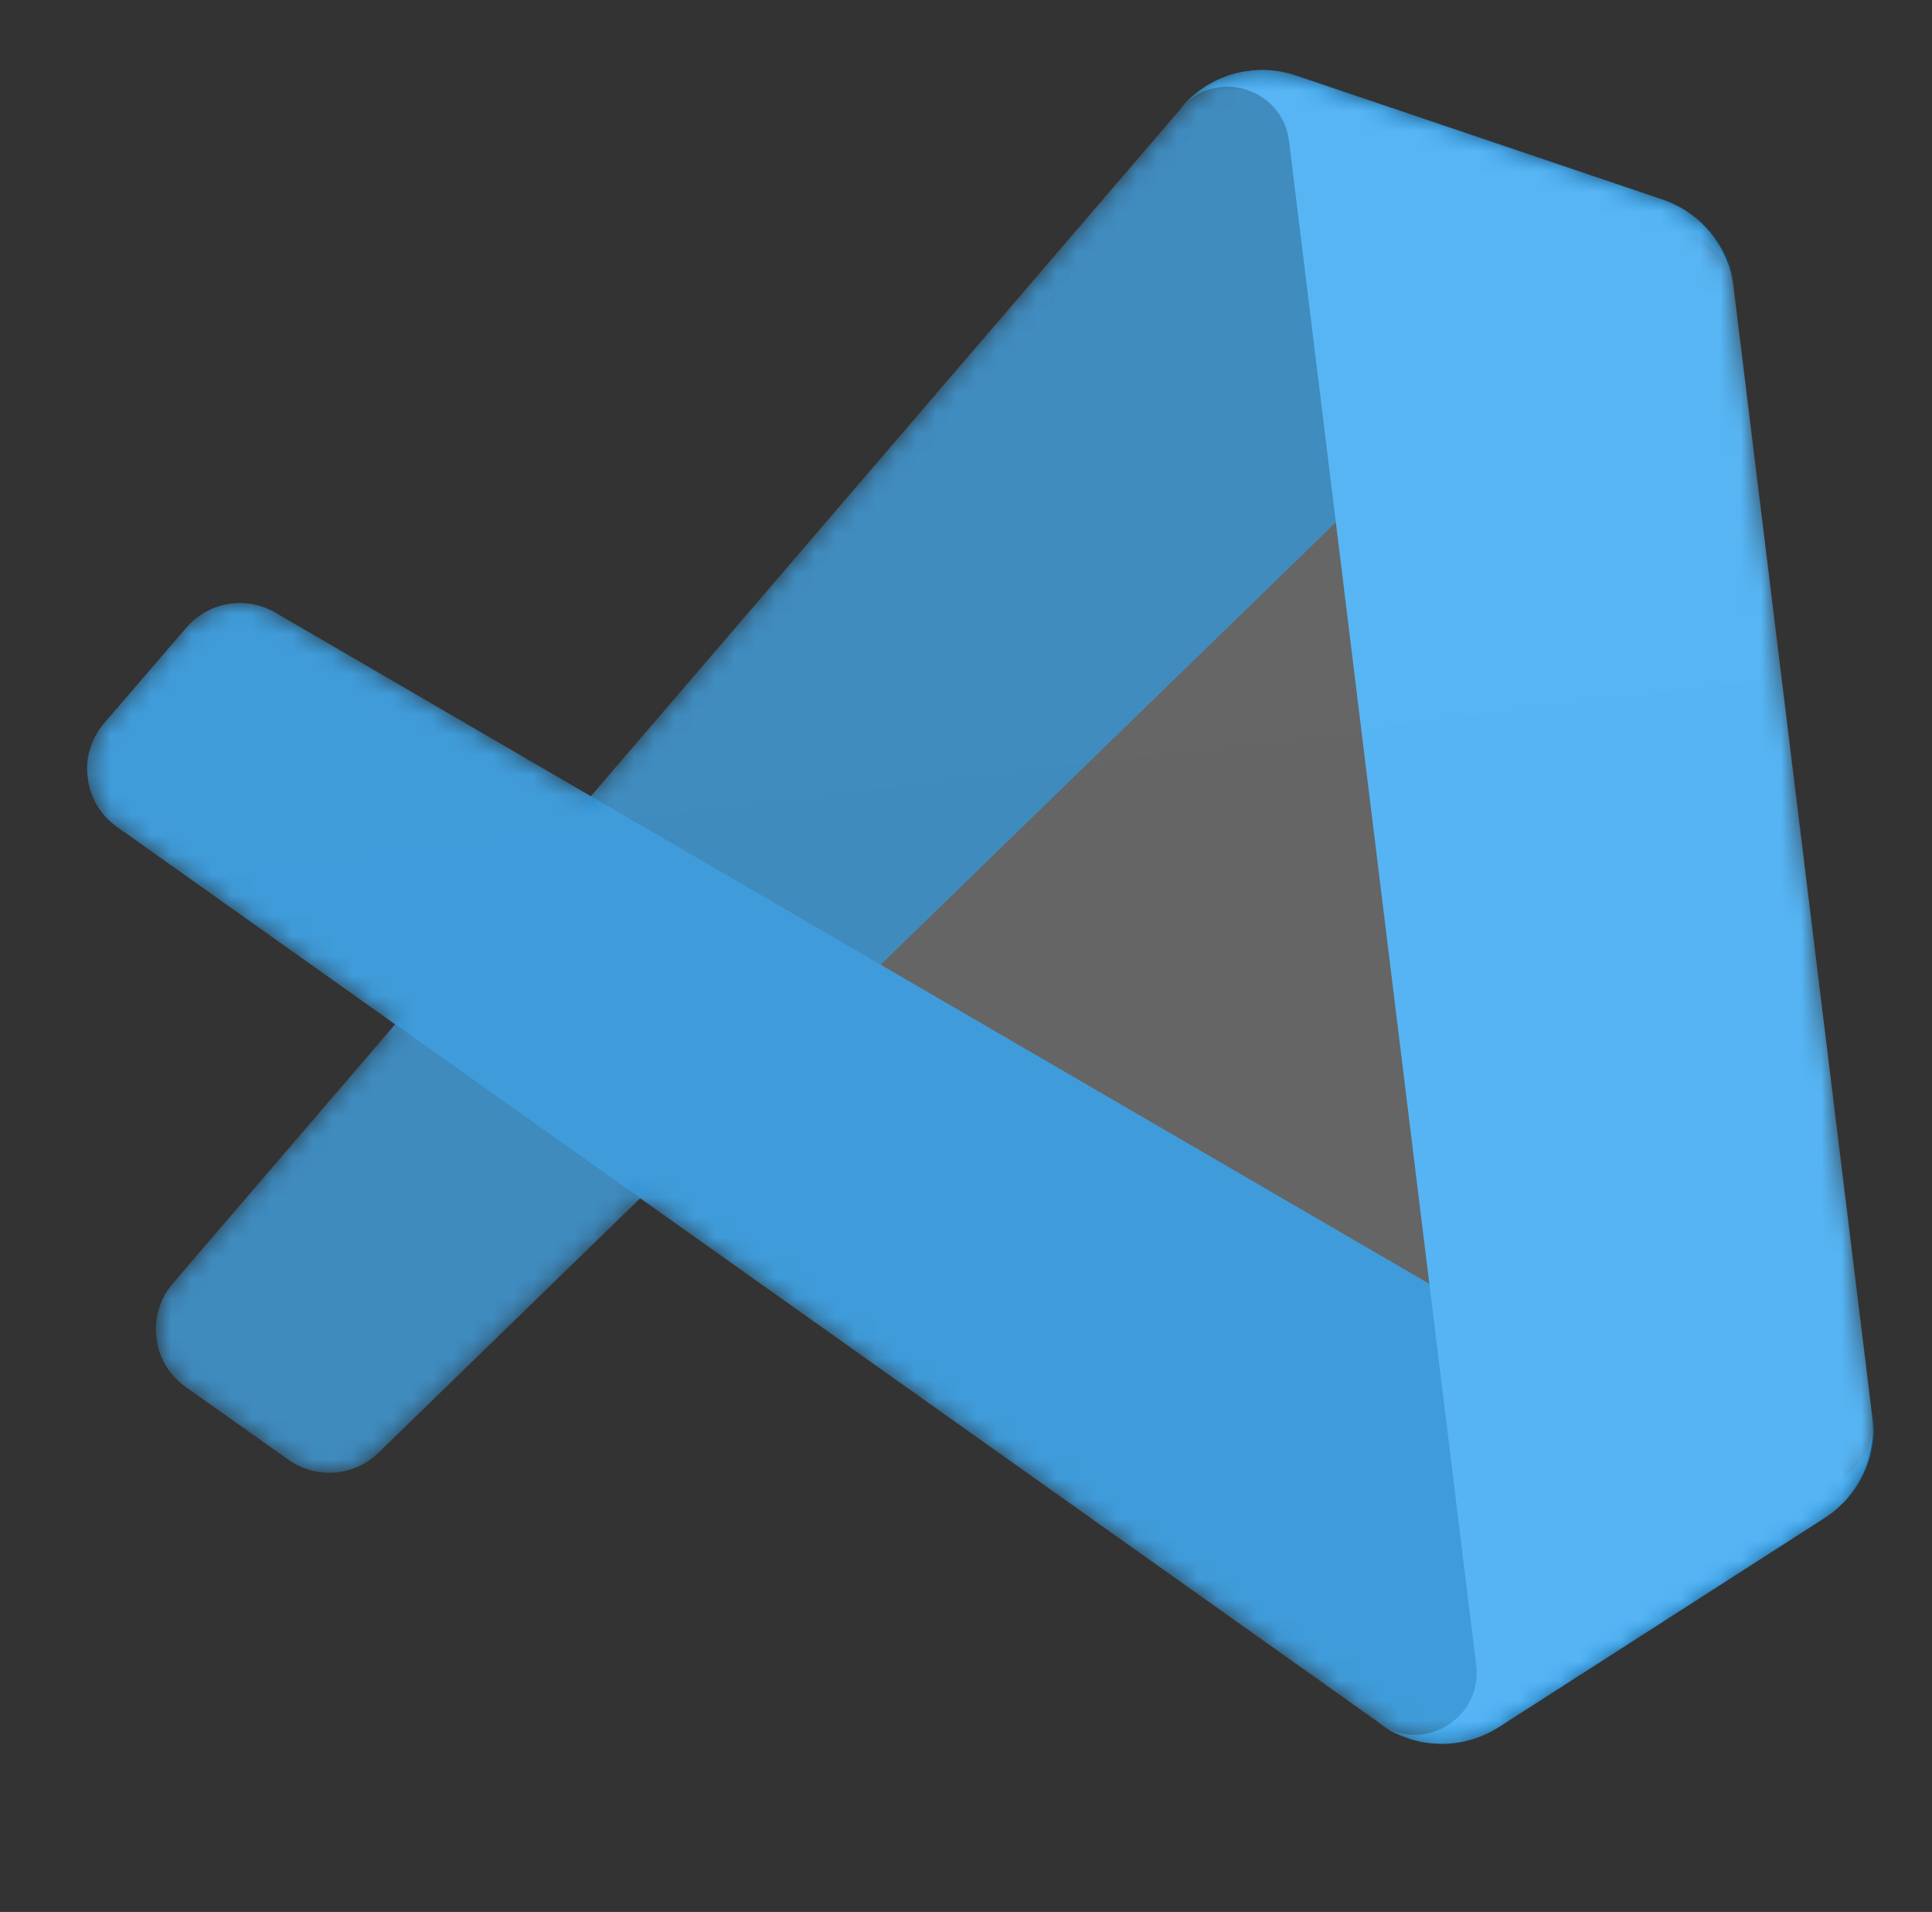 <svg width="96" height="95" viewBox="0 0 96 95" fill="none" xmlns="http://www.w3.org/2000/svg">
<rect x="0" y="0" width="96" height="95" fill="#333333" stroke="none"/>
<g id="visual-studio-code 1" clip-path="url(#clip0_745_6171)">
<g id="Group">
<g id="Mask group">
<mask id="mask0_745_6171" style="mask-type:luminance" maskUnits="userSpaceOnUse" x="4" y="3" width="90" height="84">
<g id="Group_2">
<path id="Vector" d="M70.347 86.482C71.726 86.833 73.222 86.615 74.471 85.814L90.651 75.428C92.352 74.336 93.276 72.366 93.03 70.36L86.141 14.254C85.894 12.248 84.521 10.56 82.607 9.912L64.395 3.749C62.55 3.124 60.535 3.58 59.142 4.88C58.943 5.066 58.757 5.268 58.586 5.488L29.353 39.563L13.678 30.439C12.218 29.59 10.361 29.902 9.26 31.182L5.175 35.931C3.828 37.496 4.119 39.882 5.803 41.078L19.631 50.896L8.589 63.768C7.244 65.336 7.539 67.721 9.225 68.915L14.337 72.533C15.716 73.509 17.593 73.362 18.803 72.186L31.806 59.54L68.414 85.532C68.999 85.989 69.658 86.306 70.347 86.482ZM66.389 25.908L43.738 47.936L71.045 63.83L66.389 25.908Z" fill="white"/>
</g>
</mask>
<g mask="url(#mask0_745_6171)">
<path id="Vector_2" d="M82.66 9.918L64.433 3.745C62.323 3.031 59.992 3.727 58.62 5.483L8.59 63.767C7.244 65.335 7.539 67.721 9.225 68.914L14.341 72.532C15.72 73.508 17.598 73.361 18.809 72.184L80.334 12.386C82.398 10.38 85.867 11.602 86.217 14.459L86.193 14.259C85.947 12.253 84.573 10.566 82.66 9.918Z" fill="#0065A9"/>
</g>
</g>
<g id="Mask group_2">
<mask id="mask1_745_6171" style="mask-type:luminance" maskUnits="userSpaceOnUse" x="4" y="3" width="90" height="84">
<g id="Group_3">
<path id="Vector_3" d="M70.347 86.482C71.726 86.833 73.222 86.615 74.471 85.814L90.651 75.428C92.352 74.336 93.276 72.366 93.03 70.36L86.141 14.254C85.894 12.248 84.521 10.56 82.607 9.912L64.395 3.749C62.55 3.124 60.535 3.58 59.142 4.88C58.943 5.066 58.757 5.268 58.586 5.488L29.353 39.563L13.678 30.439C12.218 29.59 10.361 29.902 9.26 31.182L5.175 35.931C3.828 37.496 4.119 39.882 5.803 41.078L19.631 50.896L8.589 63.768C7.244 65.336 7.539 67.721 9.225 68.915L14.337 72.533C15.716 73.509 17.593 73.362 18.803 72.186L31.806 59.54L68.414 85.532C68.999 85.989 69.658 86.306 70.347 86.482ZM66.389 25.908L43.738 47.936L71.045 63.83L66.389 25.908Z" fill="white"/>
</g>
</mask>
<g mask="url(#mask1_745_6171)">
<path id="Vector_4" d="M90.701 75.408L74.509 85.807C72.635 87.011 70.204 86.898 68.449 85.527L5.804 41.078C4.119 39.882 3.828 37.496 5.176 35.93L9.264 31.182C10.366 29.902 12.224 29.589 13.684 30.438L87.847 73.576C90.335 75.023 93.405 72.999 93.055 70.142L93.079 70.342C93.325 72.347 92.401 74.316 90.701 75.408Z" fill="#007ACC"/>
</g>
</g>
<g id="Mask group_3">
<mask id="mask2_745_6171" style="mask-type:luminance" maskUnits="userSpaceOnUse" x="4" y="3" width="90" height="84">
<g id="Group_4">
<path id="Vector_5" d="M70.347 86.482C71.726 86.833 73.222 86.615 74.471 85.814L90.651 75.428C92.352 74.336 93.276 72.366 93.03 70.36L86.141 14.254C85.894 12.248 84.521 10.56 82.607 9.912L64.395 3.749C62.55 3.124 60.535 3.58 59.142 4.88C58.943 5.066 58.757 5.268 58.586 5.488L29.353 39.563L13.678 30.439C12.218 29.59 10.361 29.902 9.26 31.182L5.175 35.931C3.828 37.496 4.119 39.882 5.803 41.078L19.631 50.896L8.589 63.768C7.244 65.336 7.539 67.721 9.225 68.915L14.337 72.533C15.716 73.509 17.593 73.362 18.803 72.186L31.806 59.54L68.414 85.532C68.999 85.989 69.658 86.306 70.347 86.482ZM66.389 25.908L43.738 47.936L71.045 63.83L66.389 25.908Z" fill="white"/>
</g>
</mask>
<g mask="url(#mask2_745_6171)">
<path id="Vector_6" d="M74.456 85.821C72.581 87.023 70.15 86.911 68.395 85.54C70.558 87.229 73.684 85.46 73.35 82.736L64.052 7.017C63.718 4.292 60.256 3.333 58.567 5.495C59.938 3.74 62.269 3.043 64.379 3.756L82.602 9.918C84.517 10.566 85.891 12.253 86.138 14.26L93.026 70.366C93.273 72.372 92.348 74.342 90.646 75.433L74.456 85.821Z" fill="#1F9CF0"/>
</g>
</g>
<g id="Mask group_4">
<mask id="mask3_745_6171" style="mask-type:luminance" maskUnits="userSpaceOnUse" x="4" y="3" width="90" height="84">
<g id="Group_5">
<path id="Vector_7" d="M70.347 86.482C71.726 86.833 73.222 86.615 74.471 85.814L90.651 75.428C92.352 74.336 93.276 72.366 93.03 70.36L86.141 14.254C85.894 12.248 84.521 10.56 82.607 9.912L64.395 3.749C62.55 3.124 60.535 3.58 59.142 4.88C58.943 5.066 58.757 5.268 58.586 5.488L29.353 39.563L13.678 30.439C12.218 29.59 10.361 29.902 9.26 31.182L5.175 35.931C3.828 37.496 4.119 39.882 5.803 41.078L19.631 50.896L8.589 63.768C7.244 65.336 7.539 67.721 9.225 68.915L14.337 72.533C15.716 73.509 17.593 73.362 18.803 72.186L31.806 59.54L68.414 85.532C68.999 85.989 69.658 86.306 70.347 86.482ZM66.389 25.908L43.738 47.936L71.045 63.83L66.389 25.908Z" fill="white"/>
</g>
</mask>
<g mask="url(#mask3_745_6171)">
<path id="Vector_8" d="M70.347 86.482C71.726 86.832 73.222 86.616 74.471 85.814L90.651 75.428C92.352 74.336 93.276 72.366 93.03 70.36L86.141 14.254C85.895 12.248 84.521 10.56 82.607 9.912L64.395 3.749C62.55 3.124 60.535 3.58 59.142 4.88C58.944 5.066 58.757 5.268 58.586 5.488L29.353 39.563L13.678 30.439C12.218 29.59 10.361 29.902 9.26 31.182L5.175 35.931C3.828 37.496 4.119 39.882 5.803 41.078L19.631 50.896L8.589 63.768C7.244 65.336 7.539 67.721 9.225 68.915L14.337 72.533C15.716 73.509 17.593 73.363 18.803 72.186L31.806 59.54L68.414 85.532C68.999 85.989 69.659 86.306 70.347 86.482ZM66.389 25.908L43.738 47.936L71.045 63.83L66.389 25.908Z" fill="url(#paint0_linear_745_6171)" fill-opacity="0.25"/>
</g>
</g>
</g>
</g>
<defs>
<linearGradient id="paint0_linear_745_6171" x1="4177.17" y1="-501.758" x2="5197.43" y2="7807.58" gradientUnits="userSpaceOnUse">
<stop stop-color="white"/>
<stop offset="1" stop-color="white" stop-opacity="0"/>
</linearGradient>
<clipPath id="clip0_745_6171">
<rect width="84.48" height="83.82" fill="white" transform="translate(0.96 11.014) rotate(-7)"/>
</clipPath>
</defs>
</svg>
